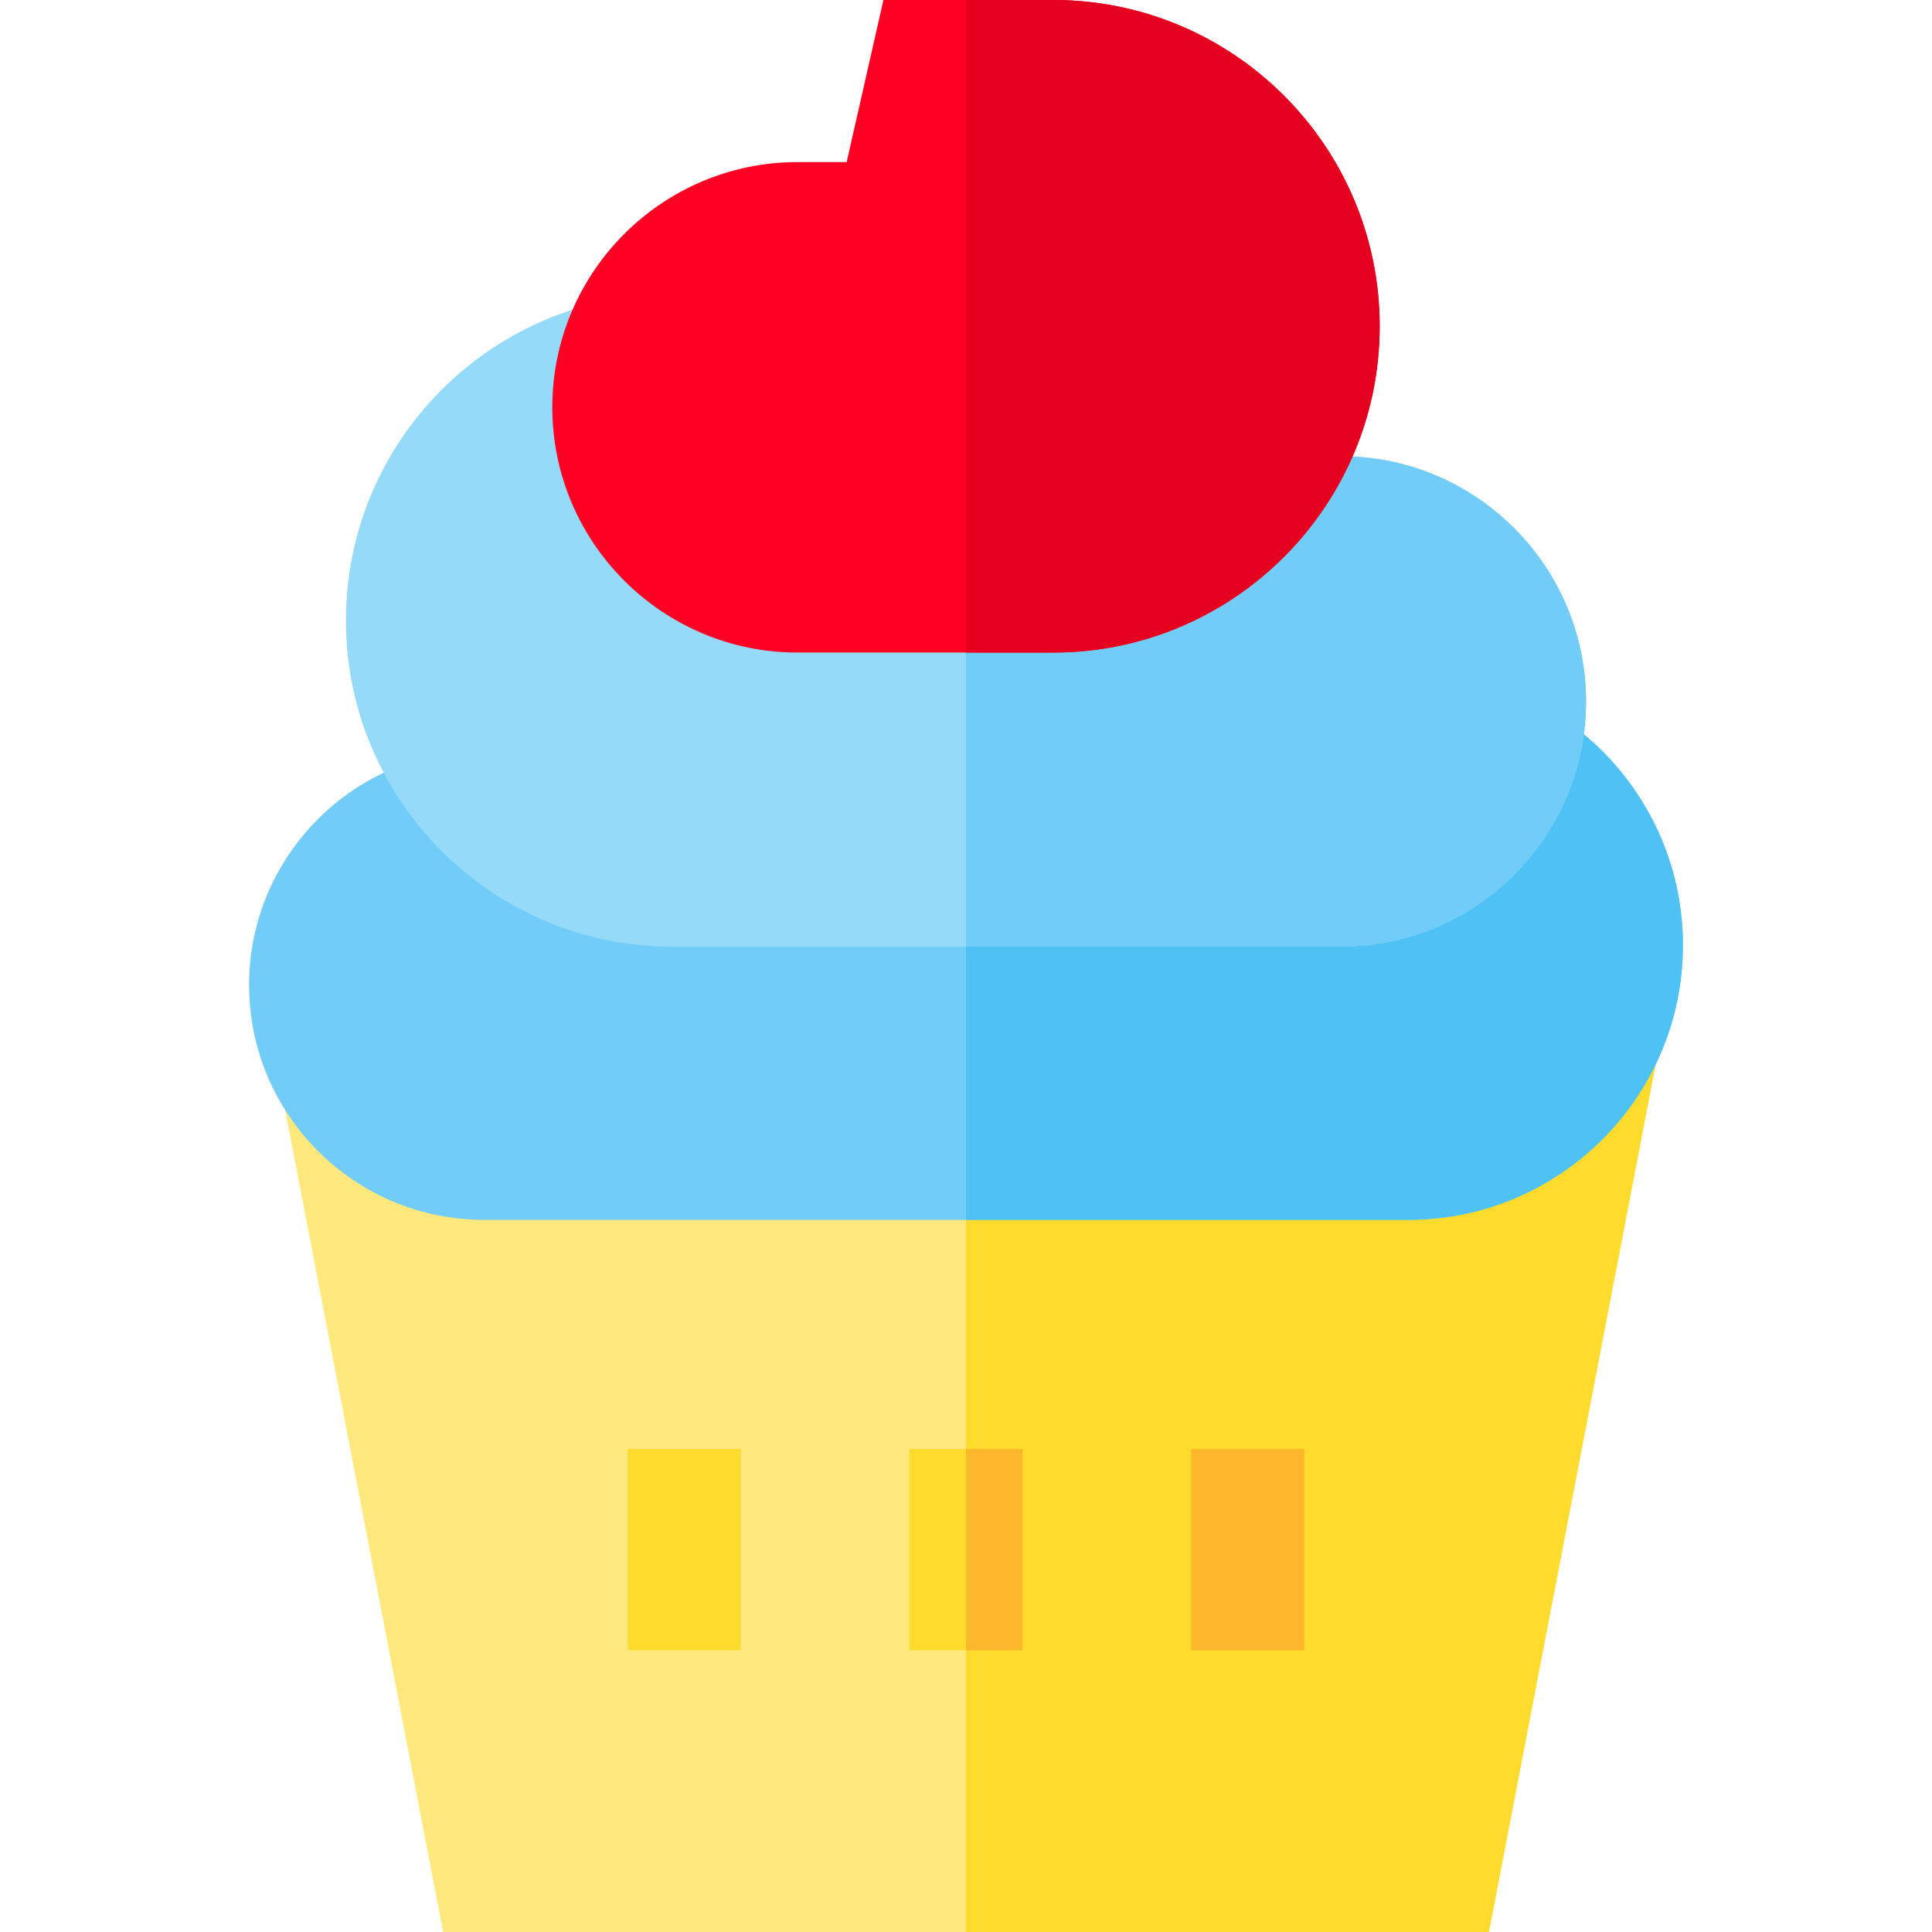 <?xml version="1.0" encoding="iso-8859-1"?>
<!-- Generator: Adobe Illustrator 19.0.0, SVG Export Plug-In . SVG Version: 6.00 Build 0)  -->
<svg version="1.1" id="Capa_1" xmlns="http://www.w3.org/2000/svg" xmlns:xlink="http://www.w3.org/1999/xlink" x="0px" y="0px"
	 viewBox="0 0 512 512" style="enable-background:new 0 0 512 512;" xml:space="preserve">
<polygon style="fill:#FFE97F;" points="73.258,282.146 117.426,512 394.574,512 438.743,282.146 "/>
<polygon style="fill:#FFDB2D;" points="256,282.146 256,512 394.574,512 438.743,282.146 "/>
<path style="fill:#71CDF7;" d="M128.235,323.274c-34.31,0-62.223-27.913-62.223-62.223s27.913-62.223,62.223-62.223h177.528
	l10.738-21.084h56.723c40.122,0,72.764,32.642,72.764,72.765s-32.642,72.765-72.764,72.765H128.235z"/>
<rect x="166.33" y="384" style="fill:#FFDB2D;" width="30" height="53.33"/>
<rect x="315.67" y="384" style="fill:#FCB72C;" width="30" height="53.33"/>
<rect x="241" y="384" style="fill:#FFDB2D;" width="30" height="53.33"/>
<rect x="256" y="384" style="fill:#FCB72C;" width="15" height="53.33"/>
<path style="fill:#4EC1F5;" d="M373.223,177.745h-56.722l-10.738,21.084H256v124.445h117.223c40.123,0,72.765-32.642,72.765-72.765
	S413.346,177.745,373.223,177.745z"/>
<path style="fill:#95DAF9;" d="M355.333,120.904h-96.729l-5.55-22.198l-5.189-20.758h-21.396h-48.324
	c-47.678,0-86.466,38.789-86.466,86.467c0,47.677,38.789,86.467,86.466,86.467h177.188c35.835,0,64.988-29.154,64.988-64.989
	S391.168,120.904,355.333,120.904z"/>
<path style="fill:#71CDF7;" d="M355.333,120.904h-96.729L256,110.489v140.393h99.333c35.835,0,64.988-29.154,64.988-64.989
	S391.168,120.904,355.333,120.904z"/>
<path style="fill:#FD0023;" d="M279.167,0H256h-21.884l-4.841,21.342l-4.903,21.613h-13.017c-35.835,0-64.989,29.154-64.989,64.989
	s29.154,64.989,64.989,64.989h67.812c47.678,0,86.466-38.789,86.466-86.466S326.845,0,279.167,0z"/>
<path style="fill:#E60020;" d="M279.167,0H256l0,0v172.933h23.167c47.678,0,86.467-38.789,86.467-86.466S326.845,0,279.167,0z"/>
<g>
</g>
<g>
</g>
<g>
</g>
<g>
</g>
<g>
</g>
<g>
</g>
<g>
</g>
<g>
</g>
<g>
</g>
<g>
</g>
<g>
</g>
<g>
</g>
<g>
</g>
<g>
</g>
<g>
</g>
</svg>
